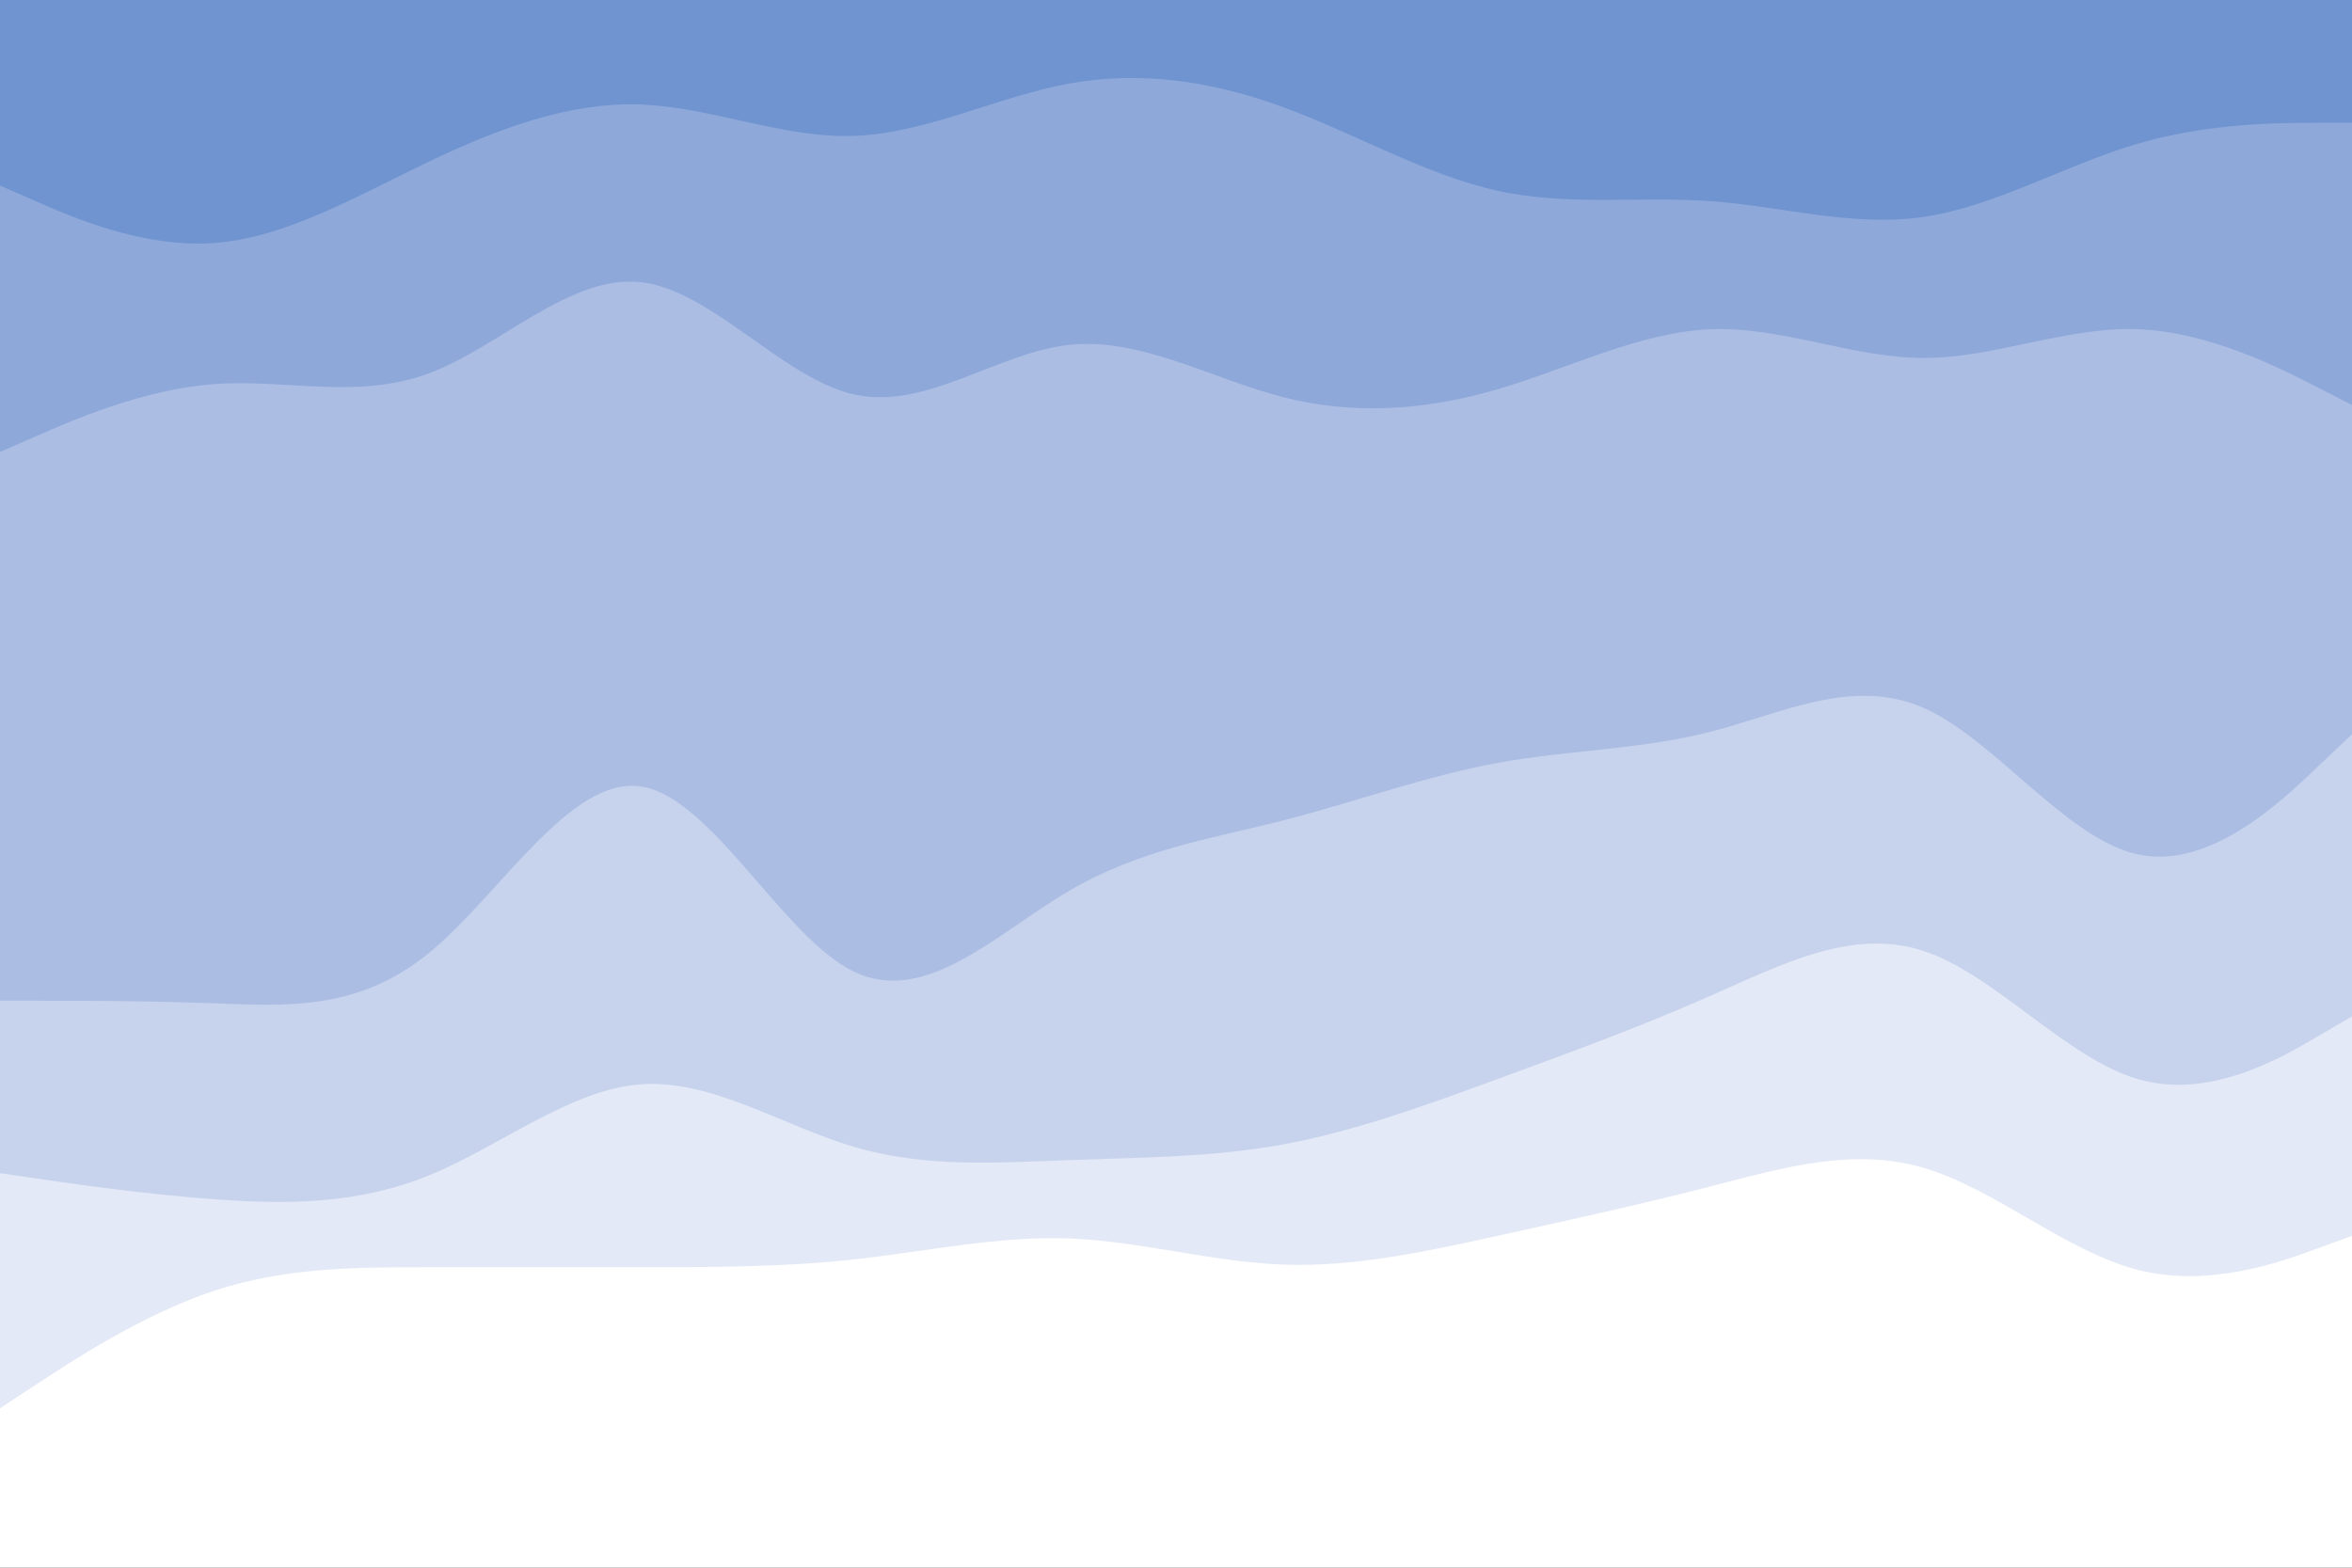 <svg id="visual" viewBox="0 0 900 600" width="900" height="600" xmlns="http://www.w3.org/2000/svg" xmlns:xlink="http://www.w3.org/1999/xlink" version="1.1"><rect x="0" y="0" width="900" height="600" fill="#333333" stroke="none"/><path d="M0 73L13.7 79C27.3 85 54.7 97 82 95C109.3 93 136.7 77 163.8 64C191 51 218 41 245.2 42C272.3 43 299.7 55 327 54C354.3 53 381.7 39 409 34C436.3 29 463.7 33 491 43C518.3 53 545.7 69 573 75C600.3 81 627.7 77 654.8 79C682 81 709 89 736.2 85C763.3 81 790.7 65 818 57C845.3 49 872.7 49 886.3 49L900 49L900 0L886.3 0C872.7 0 845.3 0 818 0C790.7 0 763.3 0 736.2 0C709 0 682 0 654.8 0C627.7 0 600.3 0 573 0C545.7 0 518.3 0 491 0C463.7 0 436.3 0 409 0C381.7 0 354.3 0 327 0C299.7 0 272.3 0 245.2 0C218 0 191 0 163.8 0C136.7 0 109.3 0 82 0C54.7 0 27.3 0 13.7 0L0 0Z" fill="#6f94d0"></path><path d="M0 175L13.7 169C27.3 163 54.7 151 82 149C109.3 147 136.7 155 163.8 145C191 135 218 107 245.2 110C272.3 113 299.7 147 327 153C354.3 159 381.7 137 409 134C436.3 131 463.7 147 491 154C518.3 161 545.7 159 573 151C600.3 143 627.7 129 654.8 128C682 127 709 139 736.2 139C763.3 139 790.7 127 818 128C845.3 129 872.7 143 886.3 150L900 157L900 47L886.3 47C872.7 47 845.3 47 818 55C790.7 63 763.3 79 736.2 83C709 87 682 79 654.8 77C627.7 75 600.3 79 573 73C545.7 67 518.3 51 491 41C463.7 31 436.3 27 409 32C381.7 37 354.3 51 327 52C299.7 53 272.3 41 245.2 40C218 39 191 49 163.8 62C136.7 75 109.3 91 82 93C54.7 95 27.3 83 13.7 77L0 71Z" fill="#8ea8da"></path><path d="M0 385L13.7 385C27.3 385 54.7 385 82 386C109.3 387 136.7 389 163.8 367C191 345 218 299 245.2 303C272.3 307 299.7 361 327 374C354.3 387 381.7 359 409 343C436.3 327 463.7 323 491 316C518.3 309 545.7 299 573 294C600.3 289 627.7 289 654.8 282C682 275 709 261 736.2 273C763.3 285 790.7 323 818 329C845.3 335 872.7 309 886.3 296L900 283L900 155L886.3 148C872.7 141 845.3 127 818 126C790.7 125 763.3 137 736.2 137C709 137 682 125 654.8 126C627.7 127 600.3 141 573 149C545.7 157 518.3 159 491 152C463.7 145 436.3 129 409 132C381.7 135 354.3 157 327 151C299.7 145 272.3 111 245.2 108C218 105 191 133 163.8 143C136.7 153 109.3 145 82 147C54.7 149 27.3 161 13.7 167L0 173Z" fill="#abbde3"></path><path d="M0 451L13.7 453C27.3 455 54.7 459 82 461C109.3 463 136.7 463 163.8 452C191 441 218 419 245.2 417C272.3 415 299.7 433 327 441C354.3 449 381.7 447 409 446C436.3 445 463.7 445 491 440C518.3 435 545.7 425 573 415C600.3 405 627.7 395 654.8 383C682 371 709 357 736.2 366C763.3 375 790.7 407 818 415C845.3 423 872.7 407 886.3 399L900 391L900 281L886.3 294C872.7 307 845.3 333 818 327C790.7 321 763.3 283 736.2 271C709 259 682 273 654.8 280C627.7 287 600.3 287 573 292C545.7 297 518.3 307 491 314C463.7 321 436.3 325 409 341C381.7 357 354.3 385 327 372C299.7 359 272.3 305 245.2 301C218 297 191 343 163.8 365C136.7 387 109.3 385 82 384C54.7 383 27.3 383 13.7 383L0 383Z" fill="#c7d3ed"></path><path d="M0 541L13.7 532C27.3 523 54.7 505 82 496C109.3 487 136.7 487 163.8 487C191 487 218 487 245.2 487C272.3 487 299.7 487 327 484C354.3 481 381.7 475 409 476C436.3 477 463.7 485 491 486C518.3 487 545.7 481 573 475C600.3 469 627.7 463 654.8 456C682 449 709 441 736.2 449C763.3 457 790.7 481 818 488C845.3 495 872.7 485 886.3 480L900 475L900 389L886.3 397C872.7 405 845.3 421 818 413C790.7 405 763.3 373 736.2 364C709 355 682 369 654.8 381C627.7 393 600.3 403 573 413C545.7 423 518.3 433 491 438C463.7 443 436.3 443 409 444C381.7 445 354.3 447 327 439C299.7 431 272.3 413 245.2 415C218 417 191 439 163.8 450C136.7 461 109.3 461 82 459C54.7 457 27.3 453 13.7 451L0 449Z" fill="#e3e9f6"></path><path d="M0 601L13.7 601C27.3 601 54.7 601 82 601C109.3 601 136.7 601 163.8 601C191 601 218 601 245.2 601C272.3 601 299.7 601 327 601C354.3 601 381.7 601 409 601C436.3 601 463.7 601 491 601C518.3 601 545.7 601 573 601C600.3 601 627.7 601 654.8 601C682 601 709 601 736.2 601C763.3 601 790.7 601 818 601C845.3 601 872.7 601 886.3 601L900 601L900 473L886.3 478C872.7 483 845.3 493 818 486C790.7 479 763.3 455 736.2 447C709 439 682 447 654.8 454C627.7 461 600.3 467 573 473C545.7 479 518.3 485 491 484C463.7 483 436.3 475 409 474C381.7 473 354.3 479 327 482C299.7 485 272.3 485 245.2 485C218 485 191 485 163.8 485C136.7 485 109.3 485 82 494C54.7 503 27.3 521 13.7 530L0 539Z" fill="#ffffff"></path></svg>